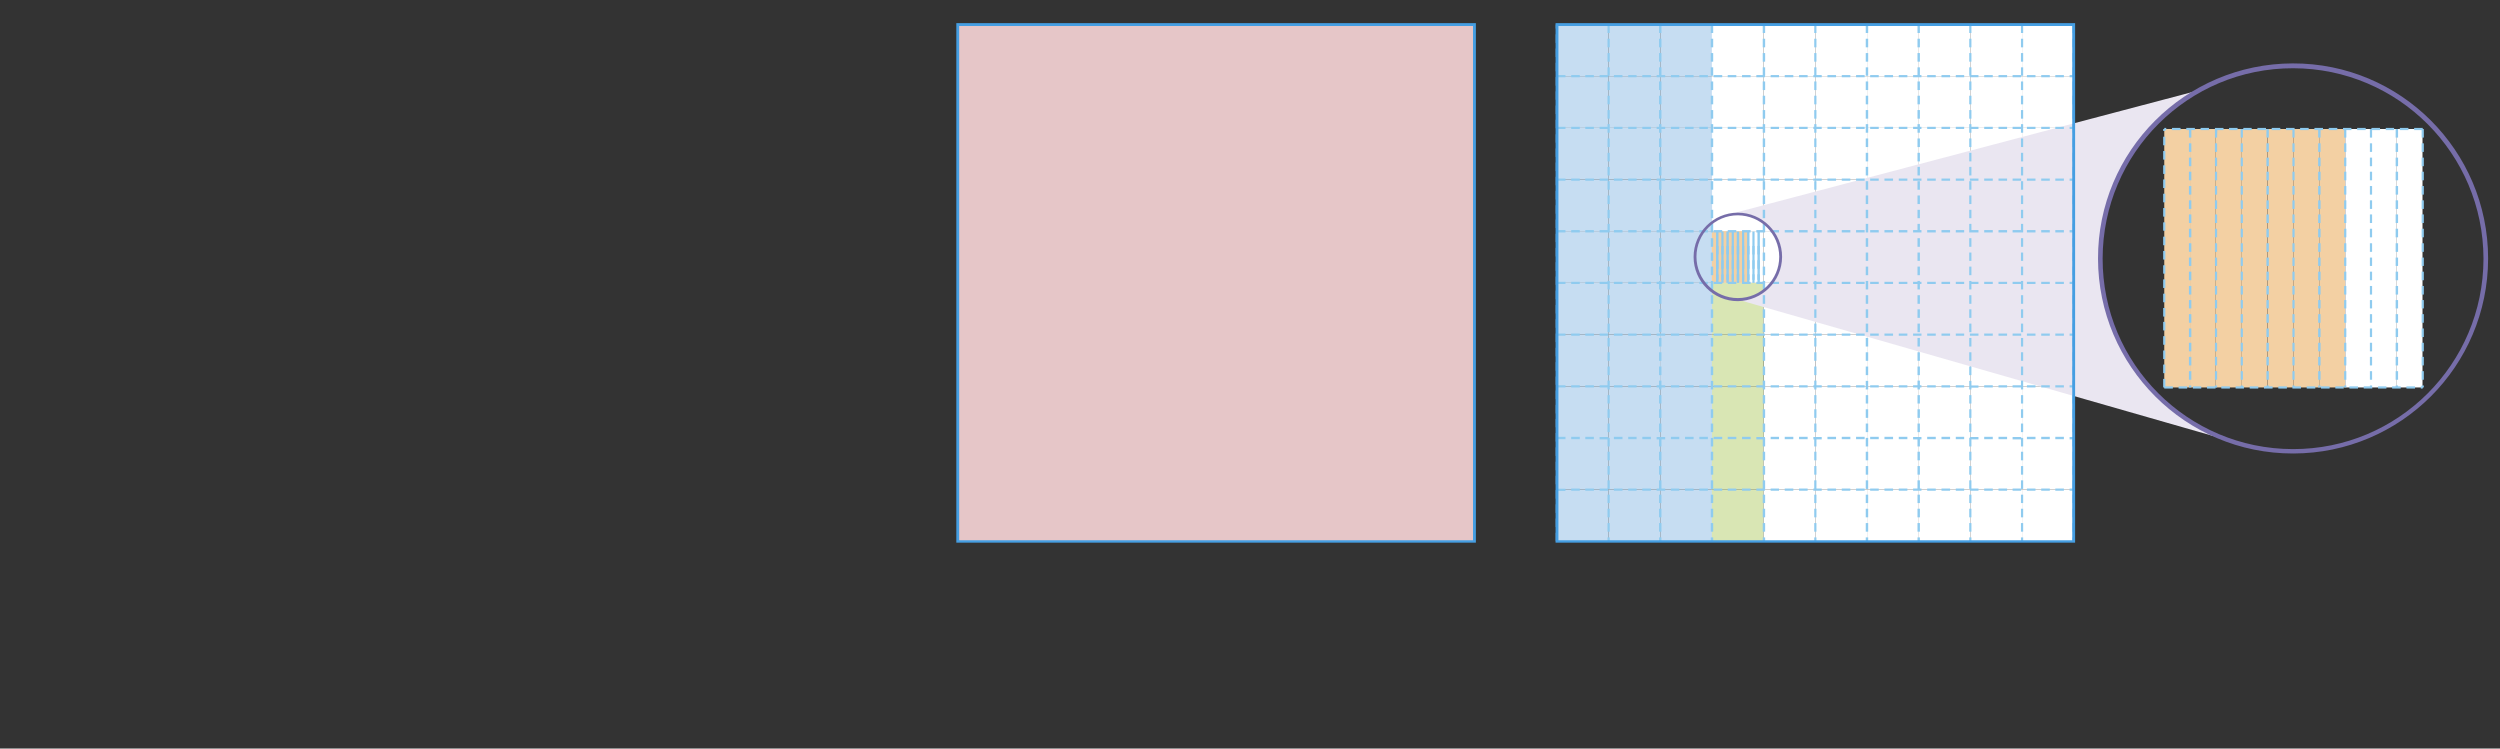 <?xml version="1.0" encoding="utf-8"?>
<!-- Generator: Adobe Illustrator 25.2.1, SVG Export Plug-In . SVG Version: 6.00 Build 0)  -->
<svg version="1.1" id="레이어_1" xmlns="http://www.w3.org/2000/svg" xmlns:xlink="http://www.w3.org/1999/xlink" x="0px"
	 y="0px" width="1135.6px" height="340px" viewBox="0 0 1135.6 340" style="enable-background:new 0 0 1135.6 340;"
	 xml:space="preserve">
<rect x="0" y="0" width="1135.6" height="340" fill="#333333" stroke="none"/>
<g>
	<rect x="435" y="11.1" style="fill:#E6C6C8;" width="234.7" height="234.8"/>
	<g>
		<g>
			<g>
				<g>
					<defs>
						<rect id="SVGID_1_" x="434.4" y="10.5" width="695.8" height="236.1"/>
					</defs>
					<clipPath id="SVGID_2_">
						<use xlink:href="#SVGID_1_"  style="overflow:visible;"/>
					</clipPath>
					<g style="clip-path:url(#SVGID_2_);">
						<path style="fill:#459EE2;" d="M670.4,246.5h-236v-236h236V246.5z M435.7,245.4h233.4V11.8H435.7V245.4z"/>
					</g>
				</g>
			</g>
		</g>
	</g>
	<rect x="871.5" y="128.5" style="fill:#FFFFFF;" width="23.5" height="23.5"/>
	<rect x="871.5" y="105" style="fill:#FFFFFF;" width="23.5" height="23.5"/>
	<rect x="871.5" y="34.6" style="fill:#FFFFFF;" width="23.5" height="23.5"/>
	<rect x="871.5" y="152" style="fill:#FFFFFF;" width="23.5" height="23.5"/>
	<rect x="871.5" y="58.1" style="fill:#FFFFFF;" width="23.5" height="23.5"/>
	<rect x="871.5" y="81.6" style="fill:#FFFFFF;" width="23.5" height="23.5"/>
	<rect x="801.1" y="175.5" style="fill:#FFFFFF;" width="23.5" height="23.5"/>
	<rect x="777.6" y="175.5" style="fill:#D9E6B4;" width="23.5" height="23.5"/>
	<rect x="754.2" y="175.5" style="fill:#C6DDF2;" width="23.5" height="23.5"/>
	<rect x="824.6" y="175.5" style="fill:#FFFFFF;" width="23.5" height="23.5"/>
	<rect x="871.5" y="175.5" style="fill:#FFFFFF;" width="23.5" height="23.5"/>
	<rect x="848.1" y="175.5" style="fill:#FFFFFF;" width="23.5" height="23.5"/>
	<rect x="848.1" y="34.6" style="fill:#FFFFFF;" width="23.5" height="23.5"/>
	<rect x="730.7" y="105" style="fill:#C6DDF2;" width="23.5" height="23.5"/>
	<rect x="730.7" y="58.1" style="fill:#C6DDF2;" width="23.5" height="23.5"/>
	<rect x="730.7" y="128.5" style="fill:#C6DDF2;" width="23.5" height="23.5"/>
	<rect x="730.7" y="81.6" style="fill:#C6DDF2;" width="23.5" height="23.5"/>
	<rect x="754.1" y="152" style="fill:#C6DDF2;" width="23.7" height="23.5"/>
	<rect x="730.7" y="152" style="fill:#C6DDF2;" width="23.5" height="23.5"/>
	<rect x="730.7" y="175.5" style="fill:#C6DDF2;" width="23.5" height="23.5"/>
	<rect x="824.6" y="34.6" style="fill:#FFFFFF;" width="23.5" height="23.5"/>
	<rect x="801.1" y="34.6" style="fill:#FFFFFF;" width="23.5" height="23.5"/>
	<rect x="754.2" y="34.6" style="fill:#C6DDF2;" width="23.5" height="23.5"/>
	<rect x="777.6" y="34.6" style="fill:#FFFFFF;" width="23.5" height="23.5"/>
	<rect x="730.7" y="34.6" style="fill:#C6DDF2;" width="23.5" height="23.5"/>
	<rect x="801.1" y="58.1" style="fill:#FFFFFF;" width="23.5" height="23.5"/>
	<rect x="801.1" y="81.6" style="fill:#FFFFFF;" width="23.5" height="23.5"/>
	<rect x="777.6" y="128.5" style="fill:#D9E6B4;" width="23.5" height="23.5"/>
	<rect x="777.6" y="81.6" style="fill:#FFFFFF;" width="23.5" height="23.5"/>
	<rect x="777.6" y="105" style="fill:#FFFFFF;" width="23.5" height="23.5"/>
	<rect x="801.2" y="152" style="fill:#FFFFFF;" width="23.3" height="23.5"/>
	<rect x="824.6" y="152" style="fill:#FFFFFF;" width="23.5" height="23.5"/>
	<rect x="777.6" y="152" style="fill:#D9E6B4;" width="23.5" height="23.5"/>
	<rect x="824.6" y="81.6" style="fill:#FFFFFF;" width="23.5" height="23.5"/>
	<rect x="801.1" y="105" style="fill:#FFFFFF;" width="23.5" height="23.5"/>
	<rect x="801.1" y="128.5" style="fill:#FFFFFF;" width="23.5" height="23.5"/>
	<rect x="824.6" y="128.5" style="fill:#FFFFFF;" width="23.5" height="23.5"/>
	<rect x="824.6" y="105" style="fill:#FFFFFF;" width="23.5" height="23.5"/>
	<rect x="848.1" y="81.6" style="fill:#FFFFFF;" width="23.5" height="23.5"/>
	<rect x="777.6" y="58.1" style="fill:#FFFFFF;" width="23.5" height="23.5"/>
	<rect x="754.2" y="58.1" style="fill:#C6DDF2;" width="23.5" height="23.5"/>
	<rect x="754.2" y="81.6" style="fill:#C6DDF2;" width="23.5" height="23.5"/>
	<rect x="848.1" y="152" style="fill:#FFFFFF;" width="23.5" height="23.5"/>
	<rect x="754.2" y="105" style="fill:#C6DDF2;" width="23.5" height="23.5"/>
	<rect x="777.6" y="105" style="fill:#F3D0A3;" width="16.4" height="23.5"/>
	<rect x="730.7" y="198.9" style="fill:#C6DDF2;" width="23.5" height="23.5"/>
	<rect x="848.1" y="105" style="fill:#FFFFFF;" width="23.5" height="23.5"/>
	<rect x="848.1" y="128.5" style="fill:#FFFFFF;" width="23.5" height="23.5"/>
	<rect x="824.6" y="58.1" style="fill:#FFFFFF;" width="23.5" height="23.5"/>
	<rect x="848.1" y="58.1" style="fill:#FFFFFF;" width="23.5" height="23.5"/>
	<rect x="754.2" y="128.5" style="fill:#C6DDF2;" width="23.5" height="23.5"/>
	<rect x="918.5" y="152" style="fill:#FFFFFF;" width="23.5" height="23.5"/>
	<rect x="754.2" y="222.4" style="fill:#C6DDF2;" width="23.5" height="23.5"/>
	<rect x="707.2" y="222.4" style="fill:#C6DDF2;" width="23.5" height="23.5"/>
	<rect x="777.6" y="222.4" style="fill:#D9E6B4;" width="23.5" height="23.5"/>
	<rect x="730.7" y="222.4" style="fill:#C6DDF2;" width="23.5" height="23.5"/>
	<rect x="824.6" y="222.4" style="fill:#FFFFFF;" width="23.5" height="23.5"/>
	<rect x="801.1" y="222.4" style="fill:#FFFFFF;" width="23.5" height="23.5"/>
	<rect x="707.2" y="198.9" style="fill:#C6DDF2;" width="23.5" height="23.5"/>
	<rect x="707.2" y="105" style="fill:#C6DDF2;" width="23.5" height="23.5"/>
	<rect x="707.2" y="128.5" style="fill:#C6DDF2;" width="23.5" height="23.5"/>
	<rect x="707.2" y="175.5" style="fill:#C6DDF2;" width="23.5" height="23.5"/>
	<rect x="707.2" y="152" style="fill:#C6DDF2;" width="23.5" height="23.5"/>
	<rect x="848.1" y="222.4" style="fill:#FFFFFF;" width="23.5" height="23.5"/>
	<rect x="918.5" y="222.4" style="fill:#FFFFFF;" width="23.5" height="23.5"/>
	<rect x="918.5" y="58.1" style="fill:#FFFFFF;" width="23.5" height="23.5"/>
	<rect x="918.5" y="81.6" style="fill:#FFFFFF;" width="23.5" height="23.5"/>
	<rect x="754.2" y="198.9" style="fill:#C6DDF2;" width="23.5" height="23.5"/>
	<rect x="871.5" y="222.4" style="fill:#FFFFFF;" width="23.5" height="23.5"/>
	<rect x="918.5" y="105" style="fill:#FFFFFF;" width="23.5" height="23.5"/>
	<rect x="918.5" y="11.1" style="fill:#FFFFFF;" width="23.5" height="23.5"/>
	<rect x="918.5" y="128.5" style="fill:#FFFFFF;" width="23.5" height="23.5"/>
	<rect x="895" y="222.4" style="fill:#FFFFFF;" width="23.5" height="23.5"/>
	<rect x="707.2" y="81.6" style="fill:#C6DDF2;" width="23.5" height="23.5"/>
	<rect x="918.5" y="198.9" style="fill:#FFFFFF;" width="23.5" height="23.5"/>
	<rect x="918.5" y="175.5" style="fill:#FFFFFF;" width="23.5" height="23.5"/>
	<rect x="918.5" y="34.6" style="fill:#FFFFFF;" width="23.5" height="23.5"/>
	<rect x="895" y="152" style="fill:#FFFFFF;" width="23.5" height="23.5"/>
	<rect x="895" y="175.5" style="fill:#FFFFFF;" width="23.5" height="23.5"/>
	<rect x="895" y="198.9" style="fill:#FFFFFF;" width="23.5" height="23.5"/>
	<rect x="895" y="128.5" style="fill:#FFFFFF;" width="23.5" height="23.5"/>
	<rect x="895" y="81.6" style="fill:#FFFFFF;" width="23.5" height="23.5"/>
	<rect x="895" y="105" style="fill:#FFFFFF;" width="23.5" height="23.5"/>
	<rect x="777.6" y="198.9" style="fill:#D9E6B4;" width="23.5" height="23.5"/>
	<rect x="895" y="58.1" style="fill:#FFFFFF;" width="23.5" height="23.5"/>
	<rect x="801.1" y="198.9" style="fill:#FFFFFF;" width="23.5" height="23.5"/>
	<rect x="824.6" y="198.9" style="fill:#FFFFFF;" width="23.5" height="23.5"/>
	<rect x="871.5" y="198.9" style="fill:#FFFFFF;" width="23.5" height="23.5"/>
	<rect x="848.1" y="198.9" style="fill:#FFFFFF;" width="23.5" height="23.5"/>
	<rect x="754.2" y="11.1" style="fill:#C6DDF2;" width="23.5" height="23.5"/>
	<rect x="730.7" y="11.1" style="fill:#C6DDF2;" width="23.5" height="23.5"/>
	<rect x="707.2" y="58.1" style="fill:#C6DDF2;" width="23.5" height="23.5"/>
	<rect x="707.2" y="34.6" style="fill:#C6DDF2;" width="23.5" height="23.5"/>
	<rect x="707.2" y="11.1" style="fill:#C6DDF2;" width="23.5" height="23.5"/>
	<rect x="777.6" y="11.1" style="fill:#FFFFFF;" width="23.5" height="23.5"/>
	<rect x="824.6" y="11.1" style="fill:#FFFFFF;" width="23.5" height="23.5"/>
	<rect x="895" y="11.1" style="fill:#FFFFFF;" width="23.5" height="23.5"/>
	<rect x="871.5" y="11.1" style="fill:#FFFFFF;" width="23.5" height="23.5"/>
	<rect x="848.1" y="11.1" style="fill:#FFFFFF;" width="23.5" height="23.5"/>
	<rect x="895" y="34.6" style="fill:#FFFFFF;" width="23.5" height="23.5"/>
	<rect x="801.1" y="11.1" style="fill:#FFFFFF;" width="23.5" height="23.5"/>
	<g>
		<g>
			<g>
				<g>
					<defs>
						<rect id="SVGID_3_" x="434.4" y="10.5" width="695.8" height="236.1"/>
					</defs>
					<clipPath id="SVGID_4_">
						<use xlink:href="#SVGID_3_"  style="overflow:visible;"/>
					</clipPath>
					<g style="clip-path:url(#SVGID_4_);">
						<path style="fill:#EAE6F1;" d="M1015.6,201c-46.1-14.4-71.9-63.4-57.5-109.6c6.7-21.5,21.5-39.6,41.2-50.5L782.6,98.1v0.3
							c10.1-3.9,21.3,1.2,25.2,11.2s-1.2,21.3-11.2,25.2c-2.3,0.9-4.7,1.3-7.2,1.3L1015.6,201z"/>
						<path style="fill:#8FCBEF;" d="M942.5,245.9h-1.1v-1.8h1.1V245.9z M919,245.9h-1v-1.8h1V245.9z M895.5,245.9h-1v-1.8h1V245.9z
							 M872.1,245.9H871v-1.8h1.1V245.9z M848.6,245.9h-1.1v-1.8h1.1V245.9z M825.1,245.9h-1v-1.8h1V245.9z M801.8,245.9h-1.1v-1.8
							h1.1V245.9z M778.2,245.9h-1.1v-1.8h1.1V245.9z M754.7,245.9h-1.1v-1.8h1.1V245.9z M731.2,245.9h-1v-1.8h1V245.9z
							 M707.7,245.9h-1V242h1V245.9z M942.5,241.5h-1.1v-3.9h1.1V241.5z M919,241.5h-1v-3.9h1V241.5z M895.5,241.5h-1v-3.9h1V241.5z
							 M872.1,241.5H871v-3.9h1.1V241.5z M848.6,241.5h-1.1v-3.9h1.1V241.5z M825.1,241.5h-1v-3.9h1V241.5z M801.8,241.5h-1.1v-3.9
							h1.1V241.5z M778.2,241.5h-1.1v-3.9h1.1V241.5z M754.7,241.5h-1.1v-3.9h1.1V241.5z M731.2,241.5h-1v-3.9h1V241.5z
							 M707.7,239.4h-1v-3.9h1V239.4z M942.5,235h-1.1v-3.9h1.1V235z M919,235h-1v-3.9h1V235z M895.5,235h-1v-3.9h1V235z M872.1,235
							H871v-3.9h1.1V235z M848.6,235h-1.1v-3.9h1.1V235z M825.1,235h-1v-3.9h1V235z M801.8,235h-1.1v-3.9h1.1V235z M778.2,235h-1.1
							v-3.9h1.1V235z M754.7,235h-1.1v-3.9h1.1V235z M731.2,235h-1v-3.9h1V235z M707.7,233h-1v-3.9h1V233z M942.5,228.5h-1.1v-3.8
							h1.1V228.5z M919,228.5h-1v-3.8h1V228.5z M895.5,228.5h-1v-3.8h1V228.5z M872.1,228.5H871v-3.8h1.1V228.5z M848.6,228.5h-1.1
							v-3.8h1.1V228.5z M825.1,228.5h-1v-3.8h1V228.5z M801.8,228.5h-1.1v-3.8h1.1V228.5z M778.2,228.5h-1.1v-3.8h1.1V228.5z
							 M754.7,228.5h-1.1v-3.8h1.1V228.5z M731.2,228.5h-1v-3.8h1V228.5z M707.7,226.5h-1v-3.9h0.5V222h3.9v1h-3.4V226.5z
							 M942,222.9h-1.9v-1h1.3v-3.7h1.1v3.9H942V222.9z M937.5,222.9h-3.9v-1h3.9V222.9z M931.1,222.9h-3.9v-1h3.9V222.9z
							 M924.6,222.9h-3.9v-1h3.9V222.9z M918.1,222.9h-3.9v-1h3.8v-3.7h1v3.9h-0.9L918.1,222.9L918.1,222.9z M911.7,222.9h-3.9v-1
							h3.9V222.9z M905.2,222.9h-3.9v-1h3.9V222.9z M898.7,222.9h-3.9v-0.8h-0.3v-3.9h1v3.7h3.2V222.9z M892.2,222.9h-3.8v-1h3.8
							V222.9z M885.8,222.9h-3.9v-1h3.9V222.9z M879.3,222.9h-3.9v-1h3.9V222.9z M872.8,222.9H869v-1h2v-3.7h1.1v3.7h0.7V222.9z
							 M866.4,222.9h-3.9v-1h3.9V222.9z M859.9,222.9H856v-1h3.9V222.9z M853.4,222.9h-3.9v-1h3.9V222.9z M847,222.9h-3.9v-1h3.9
							V222.9z M840.5,222.9h-3.9v-1h3.9V222.9z M834,222.9h-3.9v-1h3.9V222.9z M827.5,222.9h-3.8v-1h0.4v-3.7h1v3.7h2.4L827.5,222.9
							L827.5,222.9z M821.1,222.9h-3.9v-1h3.9V222.9z M814.6,222.9h-3.9v-1h3.9V222.9z M808.1,222.9h-3.8v-1h3.8V222.9z
							 M801.7,222.9h-3.9v-1h2.9v-3.7h1.1v3.9h-0.1V222.9z M795.2,222.9h-3.9v-1h3.9V222.9z M788.7,222.9h-3.9v-1h3.9V222.9z
							 M782.3,222.9h-3.9v-1h3.9V222.9z M775.8,222.9h-3.9v-1h3.9V222.9z M769.3,222.9h-3.9v-1h3.9V222.9z M762.8,222.9H759v-1h3.8
							V222.9z M756.4,222.9h-3.9v-1h1.1v-3.7h1.1v3.7h1.7L756.4,222.9z M749.9,222.9H746v-1h3.9V222.9z M743.4,222.9h-3.8v-1h3.8
							V222.9z M737,222.9h-3.9v-1h3.9V222.9z M730.5,222.9h-3.9v-1h3.6v-3.7h1v3.9h-0.7L730.5,222.9L730.5,222.9z M724,222.9h-3.9
							v-1h3.9V222.9z M717.6,222.9h-3.9v-1h3.9V222.9z M848.6,222.1h-1.1v-3.9h1.1V222.1z M778.2,222.1h-1.1v-3.9h1.1V222.1z
							 M707.7,220h-1v-3.9h1V220z M942.5,215.6h-1.1v-3.9h1.1V215.6z M919,215.6h-1v-3.9h1V215.6z M895.5,215.6h-1v-3.9h1V215.6z
							 M872.1,215.6H871v-3.9h1.1V215.6z M848.6,215.6h-1.1v-3.9h1.1V215.6z M825.1,215.6h-1v-3.9h1V215.6z M801.8,215.6h-1.1v-3.9
							h1.1V215.6z M778.2,215.6h-1.1v-3.9h1.1V215.6z M754.7,215.6h-1.1v-3.9h1.1V215.6z M731.2,215.6h-1v-3.9h1V215.6z
							 M707.7,213.6h-1v-3.9h1V213.6z M942.5,209.1h-1.1v-3.9h1.1V209.1z M919,209.1h-1v-3.9h1V209.1z M895.5,209.1h-1v-3.9h1V209.1
							z M872.1,209.1H871v-3.9h1.1V209.1z M848.6,209.1h-1.1v-3.9h1.1V209.1z M825.1,209.1h-1v-3.9h1V209.1z M801.8,209.1h-1.1v-3.9
							h1.1V209.1z M778.2,209.1h-1.1v-3.9h1.1V209.1z M754.7,209.1h-1.1v-3.9h1.1V209.1z M731.2,209.1h-1v-3.9h1V209.1z
							 M707.7,207.1h-1v-3.9h1V207.1z M942.5,202.8h-1.1v-3.2h-1.3v-1.1h1.9v0.4h0.5L942.5,202.8L942.5,202.8z M919,202.8h-1v-3.2
							h-3.8v-1.1h3.9v0.4h0.9L919,202.8L919,202.8z M895.5,202.8h-1v-3.9h0.3v-0.4h3.9v1.1h-3.2V202.8z M872.1,202.8H871v-3.2h-2
							v-1.1h3.8v1.1h-0.7V202.8z M848.6,202.8h-1.1v-3.9h1.1V202.8z M825.1,202.8h-1v-3.2h-0.4v-1.1h3.8v1.1h-2.4L825.1,202.8
							L825.1,202.8z M801.8,202.8h-1.1v-3.2h-2.9v-1.1h3.9v0.4h0.1V202.8z M778.2,202.8h-1.1v-3.9h1.1V202.8z M754.7,202.8h-1.1
							v-3.2h-1.1v-1.1h3.9v1.1h-1.7L754.7,202.8L754.7,202.8z M731.2,202.8h-1v-3.2h-3.6v-1.1h3.9v0.4h0.7L731.2,202.8L731.2,202.8z
							 M707.7,200.6h-1v-3.9h1v1.7h3.4v1.1h-3.4V200.6z M937.5,199.5h-3.9v-1.1h3.9V199.5z M931.1,199.5h-3.9v-1.1h3.9V199.5z
							 M924.6,199.5h-3.9v-1.1h3.9V199.5z M911.7,199.5h-3.9v-1.1h3.9V199.5z M905.2,199.5h-3.9v-1.1h3.9V199.5z M892.2,199.5h-3.8
							v-1.1h3.8V199.5z M885.8,199.5h-3.9v-1.1h3.9V199.5z M879.3,199.5h-3.9v-1.1h3.9V199.5z M866.4,199.5h-3.9v-1.1h3.9V199.5z
							 M859.9,199.5H856v-1.1h3.9V199.5z M853.4,199.5h-3.9v-1.1h3.9V199.5z M847,199.5h-3.9v-1.1h3.9V199.5z M840.5,199.5h-3.9
							v-1.1h3.9V199.5z M834,199.5h-3.9v-1.1h3.9V199.5z M821.1,199.5h-3.9v-1.1h3.9V199.5z M814.6,199.5h-3.9v-1.1h3.9V199.5z
							 M808.1,199.5h-3.8v-1.1h3.8V199.5z M795.2,199.5h-3.9v-1.1h3.9V199.5z M788.7,199.5h-3.9v-1.1h3.9V199.5z M782.3,199.5h-3.9
							v-1.1h3.9V199.5z M775.8,199.5h-3.9v-1.1h3.9V199.5z M769.3,199.5h-3.9v-1.1h3.9V199.5z M762.8,199.5H759v-1.1h3.8V199.5z
							 M749.9,199.5H746v-1.1h3.9V199.5z M743.4,199.5h-3.8v-1.1h3.8V199.5z M737,199.5h-3.9v-1.1h3.9V199.5z M724,199.5h-3.9v-1.1
							h3.9V199.5z M717.6,199.5h-3.9v-1.1h3.9V199.5z M942.5,196.3h-1.1v-3.9h1.1V196.3z M919,196.3h-1v-3.9h1V196.3z M895.5,196.3
							h-1v-3.9h1V196.3z M872.1,196.3H871v-3.9h1.1V196.3z M848.6,196.3h-1.1v-3.9h1.1V196.3z M825.1,196.3h-1v-3.9h1V196.3z
							 M801.8,196.3h-1.1v-3.9h1.1V196.3z M778.2,196.3h-1.1v-3.9h1.1V196.3z M754.7,196.3h-1.1v-3.9h1.1V196.3z M731.2,196.3h-1
							v-3.9h1V196.3z M707.7,194.1h-1v-3.8h1V194.1z M942.5,189.8h-1.1v-3.9h1.1V189.8z M919,189.8h-1v-3.9h1V189.8z M895.5,189.8
							h-1v-3.9h1V189.8z M872.1,189.8H871v-3.9h1.1V189.8z M848.6,189.8h-1.1v-3.9h1.1V189.8z M825.1,189.8h-1v-3.9h1V189.8z
							 M801.8,189.8h-1.1v-3.9h1.1V189.8z M778.2,189.8h-1.1v-3.9h1.1V189.8z M754.7,189.8h-1.1v-3.9h1.1V189.8z M731.2,189.8h-1
							v-3.9h1V189.8z M707.7,187.8h-1v-3.9h1V187.8z M942.5,183.3h-1.1v-3.8h1.1V183.3z M919,183.3h-1v-3.8h1V183.3z M895.5,183.3
							h-1v-3.8h1V183.3z M872.1,183.3H871v-3.8h1.1V183.3z M848.6,183.3h-1.1v-3.8h1.1V183.3z M825.1,183.3h-1v-3.8h1V183.3z
							 M801.8,183.3h-1.1v-3.8h1.1V183.3z M778.2,183.3h-1.1v-3.8h1.1V183.3z M754.7,183.3h-1.1v-3.8h1.1V183.3z M731.2,183.3h-1
							v-3.8h1V183.3z M707.7,181.3h-1v-3.9h1V181.3z M942.5,176.9h-1.1V176h-1.3v-1h1.3v-2.1h1.1V176.9z M919,176.9h-1V176h-3.8v-1
							h3.8v-2.1h1V176.9z M895.5,176.9h-1V173h1v2.1h3.2v1h-3.2V176.9z M872.1,176.9H871V176h-2v-1h2v-2.1h1.1v2.1h0.7v1h-0.7V176.9
							z M848.6,176.9h-1.1V173h1.1V176.9z M825.1,176.9h-1V176h-0.4v-1h0.4v-2.1h1v2.1h2.4v1h-2.4V176.9z M801.8,176.9h-1.1V176
							h-2.9v-1h2.9v-2.1h1.1V176.9z M778.2,176.9h-1.1V173h1.1V176.9z M754.7,176.9h-1.1V176h-1.1v-1h1.1v-2.1h1.1v2.1h1.7v1h-1.7
							V176.9z M731.2,176.9h-1V176h-3.6v-1h3.6v-2.1h1V176.9z M937.5,176h-3.9v-1h3.9V176z M931.1,176h-3.9v-1h3.9V176z M924.6,176
							h-3.9v-1h3.9V176z M911.7,176h-3.9v-1h3.9V176z M905.2,176h-3.9v-1h3.9V176z M892.2,176h-3.8v-1h3.8V176z M885.8,176h-3.9v-1
							h3.9V176z M879.3,176h-3.9v-1h3.9V176z M866.4,176h-3.9v-1h3.9V176z M859.9,176H856v-1h3.9V176z M853.4,176h-3.9v-1h3.9V176z
							 M847,176h-3.9v-1h3.9V176z M840.5,176h-3.9v-1h3.9V176z M834,176h-3.9v-1h3.9V176z M821.1,176h-3.9v-1h3.9V176z M814.6,176
							h-3.9v-1h3.9V176z M808.1,176h-3.8v-1h3.8V176z M795.2,176h-3.9v-1h3.9V176z M788.7,176h-3.9v-1h3.9V176z M782.3,176h-3.9v-1
							h3.9V176z M775.8,176h-3.9v-1h3.9V176z M769.3,176h-3.9v-1h3.9V176z M762.8,176H759v-1h3.8V176z M749.9,176H746v-1h3.9V176z
							 M743.4,176h-3.8v-1h3.8V176z M737,176h-3.9v-1h3.9V176z M724,176h-3.9v-1h3.9V176z M717.6,176h-3.9v-1h3.9V176z M711.1,176
							h-3.9v-1h3.9V176z M707.7,174.8h-1V171h1V174.8z M942.5,170.4h-1.1v-3.9h1.1V170.4z M919,170.4h-1v-3.9h1V170.4z M895.5,170.4
							h-1v-3.9h1V170.4z M872.1,170.4H871v-3.9h1.1V170.4z M848.6,170.4h-1.1v-3.9h1.1V170.4z M825.1,170.4h-1v-3.9h1V170.4z
							 M801.8,170.4h-1.1v-3.9h1.1V170.4z M778.2,170.4h-1.1v-3.9h1.1V170.4z M754.7,170.4h-1.1v-3.9h1.1V170.4z M731.2,170.4h-1
							v-3.9h1V170.4z M707.7,168.4h-1v-3.9h1V168.4z M942.5,163.9h-1.1V160h1.1V163.9z M919,163.9h-1V160h1V163.9z M895.5,163.9h-1
							V160h1V163.9z M872.1,163.9H871V160h1.1V163.9z M848.6,163.9h-1.1V160h1.1V163.9z M825.1,163.9h-1V160h1V163.9z M801.8,163.9
							h-1.1V160h1.1V163.9z M778.2,163.9h-1.1V160h1.1V163.9z M754.7,163.9h-1.1V160h1.1V163.9z M731.2,163.9h-1V160h1V163.9z
							 M707.7,161.9h-1V158h1V161.9z M942.5,157.4h-1.1v-3.9h1.1V157.4z M919,157.4h-1v-3.9h1V157.4z M895.5,157.4h-1v-3.9h1V157.4z
							 M872.1,157.4H871v-3.9h1.1V157.4z M848.6,157.4h-1.1v-3.9h1.1V157.4z M825.1,157.4h-1v-3.9h1V157.4z M801.8,157.4h-1.1v-3.9
							h1.1V157.4z M778.2,157.4h-1.1v-3.9h1.1V157.4z M754.7,157.4h-1.1v-3.9h1.1V157.4z M731.2,157.4h-1v-3.9h1V157.4z
							 M707.7,155.4h-1v-3.9h4.4v1h-3.4V155.4z M942,152.5h-1.9v-1h1.9V152.5z M937.5,152.5h-3.9v-1h3.9V152.5z M931.1,152.5h-3.9
							v-1h3.9V152.5z M924.6,152.5h-3.9v-1h3.9V152.5z M918.1,152.5h-3.9v-1h3.9V152.5z M911.7,152.5h-3.9v-1h3.9V152.5z
							 M905.2,152.5h-3.9v-1h3.9V152.5z M898.7,152.5h-3.9v-1h3.9V152.5z M892.2,152.5h-3.8v-1h3.8V152.5z M885.8,152.5h-3.9v-1h3.9
							V152.5z M879.3,152.5h-3.9v-1h3.9V152.5z M872.8,152.5H869v-1h3.8V152.5z M866.4,152.5h-3.9v-1h3.9V152.5z M859.9,152.5H856
							v-1h3.9V152.5z M853.4,152.5h-3.9v-1h3.9V152.5z M847,152.5h-3.9v-1h3.9V152.5z M840.5,152.5h-3.9v-1h3.9V152.5z M834,152.5
							h-3.9v-1h3.9V152.5z M827.5,152.5h-3.8v-1h3.8V152.5z M821.1,152.5h-3.9v-1h3.9V152.5z M814.6,152.5h-3.9v-1h3.9V152.5z
							 M808.1,152.5h-3.8v-1h3.8V152.5z M801.7,152.5h-3.9v-1h3.9V152.5z M795.2,152.5h-3.9v-1h3.9V152.5z M788.7,152.5h-3.9v-1h3.9
							V152.5z M782.3,152.5h-3.9v-1h3.9V152.5z M775.8,152.5h-3.9v-1h3.9V152.5z M769.3,152.5h-3.9v-1h3.9V152.5z M762.8,152.5H759
							v-1h3.8V152.5z M756.4,152.5h-3.9v-1h3.9V152.5z M749.9,152.5H746v-1h3.9V152.5z M743.4,152.5h-3.8v-1h3.8V152.5z M737,152.5
							h-3.9v-1h3.9V152.5z M730.5,152.5h-3.9v-1h3.9V152.5z M724,152.5h-3.9v-1h3.9V152.5z M717.6,152.5h-3.9v-1h3.9V152.5z
							 M942.5,150.9h-1.1V147h1.1V150.9z M919,150.9h-1V147h1V150.9z M895.5,150.9h-1V147h1V150.9z M872.1,150.9H871V147h1.1V150.9z
							 M848.6,150.9h-1.1V147h1.1V150.9z M825.1,150.9h-1V147h1V150.9z M801.8,150.9h-1.1V147h1.1V150.9z M778.2,150.9h-1.1V147h1.1
							V150.9z M754.7,150.9h-1.1V147h1.1V150.9z M731.2,150.9h-1V147h1V150.9z M707.7,148.9h-1V145h1V148.9z M942.5,144.4h-1.1v-3.9
							h1.1V144.4z M919,144.4h-1v-3.9h1V144.4z M895.5,144.4h-1v-3.9h1V144.4z M872.1,144.4H871v-3.9h1.1V144.4z M848.6,144.4h-1.1
							v-3.9h1.1V144.4z M825.1,144.4h-1v-3.9h1V144.4z M801.8,144.4h-1.1v-3.9h1.1V144.4z M778.2,144.4h-1.1v-3.9h1.1V144.4z
							 M754.7,144.4h-1.1v-3.9h1.1V144.4z M731.2,144.4h-1v-3.9h1V144.4z M707.7,142.4h-1v-3.9h1V142.4z M942.5,138h-1.1v-3.9h1.1
							V138z M919,138h-1v-3.9h1V138z M895.5,138h-1v-3.9h1V138z M872.1,138H871v-3.9h1.1V138z M848.6,138h-1.1v-3.9h1.1V138z
							 M825.1,138h-1v-3.9h1V138z M801.8,138h-1.1v-3.9h1.1V138z M778.2,138h-1.1v-3.9h1.1V138z M754.7,138h-1.1v-3.9h1.1V138z
							 M731.2,138h-1v-3.9h1V138z M707.7,135.9h-1V132h1V135.9z M942.5,131.5h-1.1V129h-1.3v-1h1.3v-0.4h1.1V131.5z M919,131.5h-1
							V129h-3.8v-1h3.8v-0.4h1V131.5z M895.5,131.5h-1v-3.9h1v0.4h3.2v1h-3.2V131.5z M872.1,131.5H871V129h-2v-1h2v-0.4h1.1v0.4h0.7
							v1h-0.7V131.5z M848.6,131.5h-1.1v-3.9h1.1V131.5z M825.1,131.5h-1V129h-0.4v-1h0.4v-0.4h1v0.4h2.4v1h-2.4V131.5z
							 M801.8,131.5h-1.1V129h-2.9v-1h2.9v-0.4h1.1V131.5z M778.2,131.5h-1.1v-3.9h1.1V131.5z M754.7,131.5h-1.1V129h-1.1v-1h1.1
							v-0.4h1.1v0.4h1.7v1h-1.7V131.5z M731.2,131.5h-1V129h-3.6v-1h3.6v-0.4h1V131.5z M707.7,129.4h-1v-3.8h1v2.4h3.4v1h-3.4V129.4
							z M937.5,129h-3.9v-1h3.9V129z M931.1,129h-3.9v-1h3.9V129z M924.6,129h-3.9v-1h3.9V129z M911.7,129h-3.9v-1h3.9V129z
							 M905.2,129h-3.9v-1h3.9V129z M892.2,129h-3.8v-1h3.8V129z M885.8,129h-3.9v-1h3.9V129z M879.3,129h-3.9v-1h3.9V129z
							 M866.4,129h-3.9v-1h3.9V129z M859.9,129H856v-1h3.9V129z M853.4,129h-3.9v-1h3.9V129z M847,129h-3.9v-1h3.9V129z M840.5,129
							h-3.9v-1h3.9V129z M834,129h-3.9v-1h3.9V129z M821.1,129h-3.9v-1h3.9V129z M814.6,129h-3.9v-1h3.9V129z M808.1,129h-3.8v-1
							h3.8V129z M795.2,129h-3.9v-1h3.9V129z M788.7,129h-3.9v-1h3.9V129z M782.3,129h-3.9v-1h3.9V129z M775.8,129h-3.9v-1h3.9V129z
							 M769.3,129h-3.9v-1h3.9V129z M762.8,129H759v-1h3.8V129z M749.9,129H746v-1h3.9V129z M743.4,129h-3.8v-1h3.8V129z M737,129
							h-3.9v-1h3.9V129z M724,129h-3.9v-1h3.9V129z M717.6,129h-3.9v-1h3.9V129z M942.5,125h-1.1v-3.9h1.1V125z M919,125h-1v-3.9h1
							V125z M895.5,125h-1v-3.9h1V125z M872.1,125H871v-3.9h1.1V125z M848.6,125h-1.1v-3.9h1.1V125z M825.1,125h-1v-3.9h1V125z
							 M801.8,125h-1.1v-3.9h1.1V125z M778.2,125h-1.1v-3.9h1.1V125z M754.7,125h-1.1v-3.9h1.1V125z M731.2,125h-1v-3.9h1V125z
							 M707.7,123h-1v-3.9h1V123z M942.5,118.5h-1.1v-3.8h1.1V118.5z M919,118.5h-1v-3.8h1V118.5z M895.5,118.5h-1v-3.8h1V118.5z
							 M872.1,118.5H871v-3.8h1.1V118.5z M848.6,118.5h-1.1v-3.8h1.1V118.5z M825.1,118.5h-1v-3.8h1V118.5z M801.8,118.5h-1.1v-3.8
							h1.1V118.5z M778.2,118.5h-1.1v-3.8h1.1V118.5z M754.7,118.5h-1.1v-3.8h1.1V118.5z M731.2,118.5h-1v-3.8h1V118.5z
							 M707.7,116.5h-1v-3.9h1V116.5z M942.5,112.1h-1.1v-3.9h1.1V112.1z M919,112.1h-1v-3.9h1V112.1z M895.5,112.1h-1v-3.9h1V112.1
							z M872.1,112.1H871v-3.9h1.1V112.1z M848.6,112.1h-1.1v-3.9h1.1V112.1z M825.1,112.1h-1v-3.9h1V112.1z M801.8,112.1h-1.1v-3.9
							h1.1V112.1z M778.2,112.1h-1.1v-3.9h1.1V112.1z M754.7,112.1h-1.1v-3.9h1.1V112.1z M731.2,112.1h-1v-3.9h1V112.1z M707.7,110
							h-1v-3.8h1V110z M942.5,105.6h-2.4v-1.1h1.3v-2.8h1.1L942.5,105.6L942.5,105.6z M919,105.6h-4.8v-1.1h3.8v-2.8h1V105.6z
							 M895.5,105.6h-1v-3.9h1v2.8h3.2v1.1H895.5z M872.1,105.6H869v-1.1h2v-2.8h1.1v2.8h0.7v1.1H872.1z M848.6,105.6h-1.1v-3.9h1.1
							V105.6z M825.1,105.6h-1.4v-1.1h0.4v-2.8h1v2.8h2.4v1.1H825.1z M801.8,105.6h-4v-1.1h2.9v-2.8h1.1V105.6z M778.2,105.6h-1.1
							v-3.9h1.1V105.6z M754.7,105.6h-2.2v-1.1h1.1v-2.8h1.1v2.8h1.7v1.1H754.7z M731.2,105.6h-4.6v-1.1h3.6v-2.8h1V105.6z
							 M937.5,105.6h-3.9v-1.1h3.9V105.6z M931.1,105.6h-3.9v-1.1h3.9V105.6z M924.6,105.6h-3.9v-1.1h3.9V105.6z M911.7,105.6h-3.9
							v-1.1h3.9V105.6z M905.2,105.6h-3.9v-1.1h3.9V105.6z M892.2,105.6h-3.8v-1.1h3.8V105.6z M885.8,105.6h-3.9v-1.1h3.9V105.6z
							 M879.3,105.6h-3.9v-1.1h3.9V105.6z M866.4,105.6h-3.9v-1.1h3.9V105.6z M859.9,105.6H856v-1.1h3.9V105.6z M853.4,105.6h-3.9
							v-1.1h3.9V105.6z M847,105.6h-3.9v-1.1h3.9V105.6z M840.5,105.6h-3.9v-1.1h3.9V105.6z M834,105.6h-3.9v-1.1h3.9V105.6z
							 M821.1,105.6h-3.9v-1.1h3.9V105.6z M814.6,105.6h-3.9v-1.1h3.9V105.6z M808.1,105.6h-3.8v-1.1h3.8V105.6z M795.2,105.6h-3.9
							v-1.1h3.9V105.6z M788.7,105.6h-3.9v-1.1h3.9V105.6z M782.3,105.6h-3.9v-1.1h3.9V105.6z M775.8,105.6h-3.9v-1.1h3.9V105.6z
							 M769.3,105.6h-3.9v-1.1h3.9V105.6z M762.8,105.6H759v-1.1h3.8V105.6z M749.9,105.6H746v-1.1h3.9V105.6z M743.4,105.6h-3.8
							v-1.1h3.8V105.6z M737,105.6h-3.9v-1.1h3.9V105.6z M724,105.6h-3.9v-1.1h3.9V105.6z M717.6,105.6h-3.9v-1.1h3.9V105.6z
							 M711.1,105.6h-3.9v-1.1h3.9V105.6z M707.7,103.6h-1v-3.9h1V103.6z M942.5,99.1h-1.1v-3.8h1.1V99.1z M919,99.1h-1v-3.8h1V99.1
							z M895.5,99.1h-1v-3.8h1V99.1z M872.1,99.1H871v-3.8h1.1V99.1z M848.6,99.1h-1.1v-3.8h1.1V99.1z M825.1,99.1h-1v-3.8h1V99.1z
							 M801.8,99.1h-1.1v-3.8h1.1V99.1z M778.2,99.1h-1.1v-3.8h1.1V99.1z M754.7,99.1h-1.1v-3.8h1.1V99.1z M731.2,99.1h-1v-3.8h1
							V99.1z M707.7,97.1h-1v-3.9h1V97.1z M942.5,92.7h-1.1v-3.9h1.1V92.7z M919,92.7h-1v-3.9h1V92.7z M895.5,92.7h-1v-3.9h1V92.7z
							 M872.1,92.7H871v-3.9h1.1V92.7z M848.6,92.7h-1.1v-3.9h1.1V92.7z M825.1,92.7h-1v-3.9h1V92.7z M801.8,92.7h-1.1v-3.9h1.1
							V92.7z M778.2,92.7h-1.1v-3.9h1.1V92.7z M754.7,92.7h-1.1v-3.9h1.1V92.7z M731.2,92.7h-1v-3.9h1V92.7z M707.7,90.6h-1v-3.9h1
							V90.6z M942.5,86.2h-1.1v-3.9h1.1V86.2z M919,86.2h-1v-3.9h1V86.2z M895.5,86.2h-1v-3.9h1V86.2z M872.1,86.2H871v-3.9h1.1
							V86.2z M848.6,86.2h-1.1v-3.9h1.1V86.2z M825.1,86.2h-1v-3.9h1V86.2z M801.8,86.2h-1.1v-3.9h1.1V86.2z M778.2,86.2h-1.1v-3.9
							h1.1V86.2z M754.7,86.2h-1.1v-3.9h1.1V86.2z M731.2,86.2h-1v-3.9h1V86.2z M707.7,84.2h-1v-3.9h1v0.8h3.4v1h-3.4V84.2z
							 M942,82.1h-1.9v-1h1.9V82.1z M937.5,82.1h-3.9v-1h3.9V82.1z M931.1,82.1h-3.9v-1h3.9V82.1z M924.6,82.1h-3.9v-1h3.9V82.1z
							 M918.1,82.1h-3.9v-1h3.9V82.1z M911.7,82.1h-3.9v-1h3.9V82.1z M905.2,82.1h-3.9v-1h3.9V82.1z M898.7,82.1h-3.9v-1h3.9V82.1z
							 M892.2,82.1h-3.8v-1h3.8V82.1z M885.8,82.1h-3.9v-1h3.9V82.1z M879.3,82.1h-3.9v-1h3.9V82.1z M872.8,82.1H869v-1h3.8V82.1z
							 M866.4,82.1h-3.9v-1h3.9V82.1z M859.9,82.1H856v-1h3.9V82.1z M853.4,82.1h-3.9v-1h3.9V82.1z M847,82.1h-3.9v-1h3.9V82.1z
							 M840.5,82.1h-3.9v-1h3.9V82.1z M834,82.1h-3.9v-1h3.9V82.1z M827.5,82.1h-3.8v-1h3.8V82.1z M821.1,82.1h-3.9v-1h3.9V82.1z
							 M814.6,82.1h-3.9v-1h3.9V82.1z M808.1,82.1h-3.8v-1h3.8V82.1z M801.7,82.1h-3.9v-1h3.9V82.1z M795.2,82.1h-3.9v-1h3.9V82.1z
							 M788.7,82.1h-3.9v-1h3.9V82.1z M782.3,82.1h-3.9v-1h3.9V82.1z M775.8,82.1h-3.9v-1h3.9V82.1z M769.3,82.1h-3.9v-1h3.9V82.1z
							 M762.8,82.1H759v-1h3.8V82.1z M756.4,82.1h-3.9v-1h3.9V82.1z M749.9,82.1H746v-1h3.9V82.1z M743.4,82.1h-3.8v-1h3.8V82.1z
							 M737,82.1h-3.9v-1h3.9V82.1z M730.5,82.1h-3.9v-1h3.9V82.1z M724,82.1h-3.9v-1h3.9V82.1z M717.6,82.1h-3.9v-1h3.9V82.1z
							 M942.5,79.7h-1.1v-3.9h1.1V79.7z M919,79.7h-1v-3.9h1V79.7z M895.5,79.7h-1v-3.9h1V79.7z M872.1,79.7H871v-3.9h1.1V79.7z
							 M848.6,79.7h-1.1v-3.9h1.1V79.7z M825.1,79.7h-1v-3.9h1V79.7z M801.8,79.7h-1.1v-3.9h1.1V79.7z M778.2,79.7h-1.1v-3.9h1.1
							V79.7z M754.7,79.7h-1.1v-3.9h1.1V79.7z M731.2,79.7h-1v-3.9h1V79.7z M707.7,77.7h-1v-3.9h1V77.7z M942.5,73.3h-1.1v-3.9h1.1
							V73.3z M919,73.3h-1v-3.9h1V73.3z M895.5,73.3h-1v-3.9h1V73.3z M872.1,73.3H871v-3.9h1.1V73.3z M848.6,73.3h-1.1v-3.9h1.1
							V73.3z M825.1,73.3h-1v-3.9h1V73.3z M801.8,73.3h-1.1v-3.9h1.1V73.3z M778.2,73.3h-1.1v-3.9h1.1V73.3z M754.7,73.3h-1.1v-3.9
							h1.1V73.3z M731.2,73.3h-1v-3.9h1V73.3z M707.7,71.3h-1v-3.9h1V71.3z M942.5,66.8h-1.1v-3.9h1.1V66.8z M919,66.8h-1v-3.9h1
							V66.8z M895.5,66.8h-1v-3.9h1V66.8z M872.1,66.8H871v-3.9h1.1V66.8z M848.6,66.8h-1.1v-3.9h1.1V66.8z M825.1,66.8h-1v-3.9h1
							V66.8z M801.8,66.8h-1.1v-3.9h1.1V66.8z M778.2,66.8h-1.1v-3.9h1.1V66.8z M754.7,66.8h-1.1v-3.9h1.1V66.8z M731.2,66.8h-1
							v-3.9h1V66.8z M707.7,64.8h-1V61h1V64.8z M942.5,60.3h-1.1v-1.7h-1.3v-1h1.3v-1.2h1.1V60.3z M919,60.3h-1v-1.7h-3.8v-1h3.8
							v-1.2h1V60.3z M895.5,60.3h-1v-3.9h1v1.2h3.2v1h-3.2V60.3z M872.1,60.3H871v-1.7h-2v-1h2v-1.2h1.1v1.2h0.7v1h-0.7V60.3z
							 M848.6,60.3h-1.1v-3.9h1.1V60.3z M825.1,60.3h-1v-1.7h-0.4v-1h0.4v-1.2h1v1.2h2.4v1h-2.4V60.3z M801.8,60.3h-1.1v-1.7h-2.9
							v-1h2.9v-1.2h1.1V60.3z M778.2,60.3h-1.1v-3.9h1.1V60.3z M754.7,60.3h-1.1v-1.7h-1.1v-1h1.1v-1.2h1.1v1.2h1.7v1h-1.7V60.3z
							 M731.2,60.3h-1v-1.7h-3.6v-1h3.6v-1.2h1V60.3z M937.5,58.6h-3.9v-1h3.9V58.6z M931.1,58.6h-3.9v-1h3.9V58.6z M924.6,58.6
							h-3.9v-1h3.9V58.6z M911.7,58.6h-3.9v-1h3.9V58.6z M905.2,58.6h-3.9v-1h3.9V58.6z M892.2,58.6h-3.8v-1h3.8V58.6z M885.8,58.6
							h-3.9v-1h3.9V58.6z M879.3,58.6h-3.9v-1h3.9V58.6z M866.4,58.6h-3.9v-1h3.9V58.6z M859.9,58.6H856v-1h3.9V58.6z M853.4,58.6
							h-3.9v-1h3.9V58.6z M847,58.6h-3.9v-1h3.9V58.6z M840.5,58.6h-3.9v-1h3.9V58.6z M834,58.6h-3.9v-1h3.9V58.6z M821.1,58.6h-3.9
							v-1h3.9V58.6z M814.6,58.6h-3.9v-1h3.9V58.6z M808.1,58.6h-3.8v-1h3.8V58.6z M795.2,58.6h-3.9v-1h3.9V58.6z M788.7,58.6h-3.9
							v-1h3.9V58.6z M782.3,58.6h-3.9v-1h3.9V58.6z M775.8,58.6h-3.9v-1h3.9V58.6z M769.3,58.6h-3.9v-1h3.9V58.6z M762.8,58.6H759
							v-1h3.8V58.6z M749.9,58.6H746v-1h3.9V58.6z M743.4,58.6h-3.8v-1h3.8V58.6z M737,58.6h-3.9v-1h3.9V58.6z M724,58.6h-3.9v-1
							h3.9V58.6z M717.6,58.6h-3.9v-1h3.9V58.6z M711.1,58.6h-3.9v-0.3h-0.5v-3.9h1v3.2h3.4V58.6z M942.5,53.9h-1.1V50h1.1V53.9z
							 M919,53.9h-1V50h1V53.9z M895.5,53.9h-1V50h1V53.9z M872.1,53.9H871V50h1.1V53.9z M848.6,53.9h-1.1V50h1.1V53.9z M825.1,53.9
							h-1V50h1V53.9z M801.8,53.9h-1.1V50h1.1V53.9z M778.2,53.9h-1.1V50h1.1V53.9z M754.7,53.9h-1.1V50h1.1V53.9z M731.2,53.9h-1
							V50h1V53.9z M707.7,51.8h-1v-3.9h1V51.8z M942.5,47.4h-1.1v-3.9h1.1V47.4z M919,47.4h-1v-3.9h1V47.4z M895.5,47.4h-1v-3.9h1
							V47.4z M872.1,47.4H871v-3.9h1.1V47.4z M848.6,47.4h-1.1v-3.9h1.1V47.4z M825.1,47.4h-1v-3.9h1V47.4z M801.8,47.4h-1.1v-3.9
							h1.1V47.4z M778.2,47.4h-1.1v-3.9h1.1V47.4z M754.7,47.4h-1.1v-3.9h1.1V47.4z M731.2,47.4h-1v-3.9h1V47.4z M707.7,45.3h-1
							v-3.8h1V45.3z M942.5,40.9h-1.1V37h1.1V40.9z M919,40.9h-1V37h1V40.9z M895.5,40.9h-1V37h1V40.9z M872.1,40.9H871V37h1.1V40.9
							z M848.6,40.9h-1.1V37h1.1V40.9z M825.1,40.9h-1V37h1V40.9z M801.8,40.9h-1.1V37h1.1V40.9z M778.2,40.9h-1.1V37h1.1V40.9z
							 M754.7,40.9h-1.1V37h1.1V40.9z M731.2,40.9h-1V37h1V40.9z M707.7,38.9h-1V35h0.5v-0.9h3.9v1h-3.4V38.9z M942,35.1h-1.9v-1
							h1.3v-3.5h1.1v3.8H942V35.1z M937.5,35.1h-3.9v-1h3.9V35.1z M931.1,35.1h-3.9v-1h3.9V35.1z M924.6,35.1h-3.9v-1h3.9V35.1z
							 M918.1,35.1h-3.9v-1h3.8v-3.5h1v3.8h-0.9L918.1,35.1L918.1,35.1z M911.7,35.1h-3.9v-1h3.9V35.1z M905.2,35.1h-3.9v-1h3.9
							V35.1z M898.7,35.1h-3.9v-0.7h-0.3v-3.8h1v3.5h3.2V35.1z M892.2,35.1h-3.8v-1h3.8V35.1z M885.8,35.1h-3.9v-1h3.9V35.1z
							 M879.3,35.1h-3.9v-1h3.9V35.1z M872.8,35.1H869v-1h2v-3.5h1.1v3.5h0.7V35.1z M866.4,35.1h-3.9v-1h3.9V35.1z M859.9,35.1H856
							v-1h3.9V35.1z M853.4,35.1h-3.9v-1h3.9V35.1z M847,35.1h-3.9v-1h3.9V35.1z M840.5,35.1h-3.9v-1h3.9V35.1z M834,35.1h-3.9v-1
							h3.9V35.1z M827.5,35.1h-3.8v-1h0.4v-3.5h1v3.5h2.4L827.5,35.1L827.5,35.1z M821.1,35.1h-3.9v-1h3.9V35.1z M814.6,35.1h-3.9
							v-1h3.9V35.1z M808.1,35.1h-3.8v-1h3.8V35.1z M801.7,35.1h-3.9v-1h2.9v-3.5h1.1v3.8h-0.1V35.1z M795.2,35.1h-3.9v-1h3.9V35.1z
							 M788.7,35.1h-3.9v-1h3.9V35.1z M782.3,35.1h-3.9v-1h3.9V35.1z M775.8,35.1h-3.9v-1h3.9V35.1z M769.3,35.1h-3.9v-1h3.9V35.1z
							 M762.8,35.1H759v-1h3.8V35.1z M756.4,35.1h-3.9v-1h1.1v-3.5h1.1v3.5h1.7L756.4,35.1z M749.9,35.1H746v-1h3.9V35.1z
							 M743.4,35.1h-3.8v-1h3.8V35.1z M737,35.1h-3.9v-1h3.9V35.1z M730.5,35.1h-3.9v-1h3.6v-3.5h1v3.8h-0.7L730.5,35.1L730.5,35.1z
							 M724,35.1h-3.9v-1h3.9V35.1z M717.6,35.1h-3.9v-1h3.9V35.1z M848.6,34.4h-1.1v-3.8h1.1V34.4z M778.2,34.4h-1.1v-3.8h1.1V34.4
							z M707.7,32.4h-1v-3.9h1V32.4z M942.5,28h-1.1v-3.9h1.1V28z M919,28h-1v-3.9h1V28z M895.5,28h-1v-3.9h1V28z M872.1,28H871
							v-3.9h1.1V28z M848.6,28h-1.1v-3.9h1.1V28z M825.1,28h-1v-3.9h1V28z M801.8,28h-1.1v-3.9h1.1V28z M778.2,28h-1.1v-3.9h1.1V28z
							 M754.7,28h-1.1v-3.9h1.1V28z M731.2,28h-1v-3.9h1V28z M707.7,25.9h-1V22h1V25.9z M942.5,21.5h-1.1v-3.9h1.1V21.5z M919,21.5
							h-1v-3.9h1V21.5z M895.5,21.5h-1v-3.9h1V21.5z M872.1,21.5H871v-3.9h1.1V21.5z M848.6,21.5h-1.1v-3.9h1.1V21.5z M825.1,21.5
							h-1v-3.9h1V21.5z M801.8,21.5h-1.1v-3.9h1.1V21.5z M778.2,21.5h-1.1v-3.9h1.1V21.5z M754.7,21.5h-1.1v-3.9h1.1V21.5z
							 M731.2,21.5h-1v-3.9h1V21.5z M707.7,19.5h-1v-3.9h1V19.5z M942.5,15h-1.1v-3.9h1.1V15z M919,15h-1v-3.9h1V15z M895.5,15h-1
							v-3.9h1V15z M872.1,15H871v-3.9h1.1V15z M848.6,15h-1.1v-3.9h1.1V15z M825.1,15h-1v-3.9h1V15z M801.8,15h-1.1v-3.9h1.1V15z
							 M778.2,15h-1.1v-3.9h1.1V15z M754.7,15h-1.1v-3.9h1.1V15z M731.2,15h-1v-3.9h1V15z M707.7,13h-1v-1.9h1V13z"/>
						<path style="fill:#459EE2;" d="M942.6,246.5h-236v-236h236V246.5z M707.9,245.4h233.4V11.8H707.9V245.4z"/>
						<rect x="1006.6" y="58.6" style="fill:#F3D0A3;" width="11.7" height="117.4"/>
						<rect x="1018.3" y="58.6" style="fill:#F3D0A3;" width="11.7" height="117.4"/>
						<rect x="1030.1" y="58.6" style="fill:#F3D0A3;" width="11.7" height="117.4"/>
						<rect x="994.8" y="58.6" style="fill:#F3D0A3;" width="11.7" height="117.4"/>
						<rect x="983.1" y="58.6" style="fill:#F3D0A3;" width="11.7" height="117.4"/>
						<rect x="1088.7" y="58.6" style="fill:#FFFFFF;" width="11.7" height="117.4"/>
						<rect x="1041.8" y="58.6" style="fill:#F3D0A3;" width="11.7" height="117.4"/>
						<rect x="1065.3" y="58.6" style="fill:#FFFFFF;" width="11.7" height="117.4"/>
						<rect x="1077" y="58.6" style="fill:#FFFFFF;" width="11.7" height="117.4"/>
						<rect x="1053.5" y="58.6" style="fill:#F3D0A3;" width="11.7" height="117.4"/>
						<path style="fill:#766DA9;" d="M789.4,136.8c-11.1,0-20.1-9-20.1-20.1s9-20.1,20.1-20.1s20.1,9,20.1,20.1
							C809.4,127.8,800.5,136.6,789.4,136.8z M789.4,97.8c-10.4,0-18.8,8.4-18.8,18.8s8.4,18.8,18.8,18.8c10.4,0,18.8-8.4,18.8-18.8
							l0,0C808.1,106.2,799.8,97.9,789.4,97.8z"/>
						<path style="fill:#766DA9;" d="M1041.7,206c-48.9,0.1-88.6-39.6-88.7-88.5s39.6-88.6,88.5-88.7c48.9-0.1,88.6,39.6,88.7,88.5
							c0,0.1,0,0.1,0,0.2C1130.1,166.4,1090.5,205.9,1041.7,206z M1041.7,31c-47.8-0.1-86.5,38.6-86.6,86.4s38.6,86.5,86.4,86.6
							s86.5-38.6,86.6-86.4v-0.1C1128,69.8,1089.4,31.1,1041.7,31z"/>
						<polygon style="fill:#8FCBEF;" points="1100.5,176.5 1099.6,176.5 1099.6,175.5 1100,175.5 1100,175.1 1101,175.1 1101,176 
							1100.5,176 						"/>
						<rect x="1093.1" y="175.5" style="fill:#8FCBEF;" width="3.9" height="1"/>
						<polygon style="fill:#8FCBEF;" points="1090.5,176.5 1086.6,176.5 1086.6,175.5 1088.2,175.5 1088.2,175.1 1089.3,175.1 
							1089.3,175.5 1090.5,175.5 1090.5,176.5 						"/>
						<rect x="1080.2" y="175.5" style="fill:#8FCBEF;" width="3.8" height="1"/>
						<polygon style="fill:#8FCBEF;" points="1077.6,176.5 1073.7,176.5 1073.7,175.5 1076.5,175.5 1076.5,175.1 1077.5,175.1 
													"/>
						<rect x="1067.2" y="175.5" style="fill:#8FCBEF;" width="3.9" height="1"/>
						<rect x="1060.8" y="175.5" style="fill:#8FCBEF;" width="3.8" height="1"/>
						<rect x="1054.3" y="175.5" style="fill:#8FCBEF;" width="3.9" height="1"/>
						<rect x="1047.8" y="175.5" style="fill:#8FCBEF;" width="3.9" height="1"/>
						<polygon style="fill:#8FCBEF;" points="1045.2,176.5 1041.3,176.5 1041.3,175.1 1042.3,175.1 1042.3,175.5 1045.2,175.5 
													"/>
						<rect x="1034.9" y="175.5" style="fill:#8FCBEF;" width="3.9" height="1"/>
						<polygon style="fill:#8FCBEF;" points="1032.3,176.5 1028.4,176.5 1028.4,175.5 1029.5,175.5 1029.5,175.1 1030.6,175.1 
							1030.6,175.5 1032.3,175.5 1032.3,176.5 						"/>
						<rect x="1021.9" y="175.5" style="fill:#8FCBEF;" width="3.9" height="1"/>
						<polygon style="fill:#8FCBEF;" points="1019.3,176.5 1015.5,176.5 1015.5,175.5 1017.8,175.5 1017.8,175.1 1018.8,175.1 
							1018.8,175.5 1019.3,175.5 						"/>
						<rect x="1009" y="175.5" style="fill:#8FCBEF;" width="3.9" height="1"/>
						<polygon style="fill:#8FCBEF;" points="1006.4,176.5 1002.5,176.5 1002.5,175.5 1006.1,175.5 1006.1,175.1 1007.1,175.1 
							1007.1,176 1006.4,176 						"/>
						<rect x="996.1" y="175.5" style="fill:#8FCBEF;" width="3.8" height="1"/>
						<rect x="989.6" y="175.5" style="fill:#8FCBEF;" width="3.9" height="1"/>
						<polygon style="fill:#8FCBEF;" points="987,176.5 983.1,176.5 983.1,176 982.6,176 982.6,172.1 983.6,172.1 983.6,175.5 
							987,175.5 						"/>
						<rect x="1064.8" y="175.1" style="fill:#8FCBEF;" width="1" height="0.9"/>
						<rect x="1053" y="175.1" style="fill:#8FCBEF;" width="1.1" height="0.9"/>
						<rect x="994.3" y="175.1" style="fill:#8FCBEF;" width="1.1" height="0.9"/>
						<rect x="1100" y="168.6" style="fill:#8FCBEF;" width="1" height="3.9"/>
						<rect x="1088.2" y="168.6" style="fill:#8FCBEF;" width="1.1" height="3.9"/>
						<rect x="1076.5" y="168.6" style="fill:#8FCBEF;" width="1" height="3.9"/>
						<rect x="1064.8" y="168.6" style="fill:#8FCBEF;" width="1" height="3.9"/>
						<rect x="1053" y="168.6" style="fill:#8FCBEF;" width="1.1" height="3.9"/>
						<rect x="1041.3" y="168.6" style="fill:#8FCBEF;" width="1" height="3.9"/>
						<rect x="1029.5" y="168.6" style="fill:#8FCBEF;" width="1.1" height="3.9"/>
						<rect x="1017.8" y="168.6" style="fill:#8FCBEF;" width="1" height="3.9"/>
						<rect x="1006.1" y="168.6" style="fill:#8FCBEF;" width="1" height="3.9"/>
						<rect x="994.3" y="168.6" style="fill:#8FCBEF;" width="1.1" height="3.9"/>
						<rect x="982.6" y="165.6" style="fill:#8FCBEF;" width="1" height="3.9"/>
						<rect x="1100" y="162.1" style="fill:#8FCBEF;" width="1" height="3.9"/>
						<rect x="1088.2" y="162.1" style="fill:#8FCBEF;" width="1.1" height="3.9"/>
						<rect x="1076.5" y="162.1" style="fill:#8FCBEF;" width="1" height="3.9"/>
						<rect x="1064.8" y="162.1" style="fill:#8FCBEF;" width="1" height="3.9"/>
						<rect x="1053" y="162.1" style="fill:#8FCBEF;" width="1.1" height="3.9"/>
						<rect x="1041.3" y="162.1" style="fill:#8FCBEF;" width="1" height="3.9"/>
						<rect x="1029.5" y="162.1" style="fill:#8FCBEF;" width="1.1" height="3.9"/>
						<rect x="1017.8" y="162.1" style="fill:#8FCBEF;" width="1" height="3.9"/>
						<rect x="1006.1" y="162.1" style="fill:#8FCBEF;" width="1" height="3.9"/>
						<rect x="994.3" y="162.1" style="fill:#8FCBEF;" width="1.1" height="3.9"/>
						<rect x="982.6" y="159.2" style="fill:#8FCBEF;" width="1" height="3.9"/>
						<rect x="1100" y="155.7" style="fill:#8FCBEF;" width="1" height="3.9"/>
						<rect x="1088.2" y="155.7" style="fill:#8FCBEF;" width="1.1" height="3.9"/>
						<rect x="1076.5" y="155.7" style="fill:#8FCBEF;" width="1" height="3.9"/>
						<rect x="1064.8" y="155.7" style="fill:#8FCBEF;" width="1" height="3.9"/>
						<rect x="1053" y="155.7" style="fill:#8FCBEF;" width="1.1" height="3.9"/>
						<rect x="1041.3" y="155.7" style="fill:#8FCBEF;" width="1" height="3.9"/>
						<rect x="1029.5" y="155.7" style="fill:#8FCBEF;" width="1.1" height="3.9"/>
						<rect x="1017.8" y="155.7" style="fill:#8FCBEF;" width="1" height="3.9"/>
						<rect x="1006.1" y="155.7" style="fill:#8FCBEF;" width="1" height="3.9"/>
						<rect x="994.3" y="155.7" style="fill:#8FCBEF;" width="1.1" height="3.9"/>
						<rect x="982.6" y="152.7" style="fill:#8FCBEF;" width="1" height="3.9"/>
						<rect x="1100" y="149.2" style="fill:#8FCBEF;" width="1" height="3.9"/>
						<rect x="1088.2" y="149.2" style="fill:#8FCBEF;" width="1.1" height="3.9"/>
						<rect x="1076.5" y="149.2" style="fill:#8FCBEF;" width="1" height="3.9"/>
						<rect x="1064.8" y="149.2" style="fill:#8FCBEF;" width="1" height="3.9"/>
						<rect x="1053" y="149.2" style="fill:#8FCBEF;" width="1.1" height="3.9"/>
						<rect x="1041.3" y="149.2" style="fill:#8FCBEF;" width="1" height="3.9"/>
						<rect x="1029.5" y="149.2" style="fill:#8FCBEF;" width="1.1" height="3.9"/>
						<rect x="1017.8" y="149.2" style="fill:#8FCBEF;" width="1" height="3.9"/>
						<rect x="1006.1" y="149.2" style="fill:#8FCBEF;" width="1" height="3.9"/>
						<rect x="994.3" y="149.2" style="fill:#8FCBEF;" width="1.1" height="3.9"/>
						<rect x="982.6" y="146.2" style="fill:#8FCBEF;" width="1" height="3.9"/>
						<rect x="1100" y="142.7" style="fill:#8FCBEF;" width="1" height="3.9"/>
						<rect x="1088.2" y="142.7" style="fill:#8FCBEF;" width="1.1" height="3.9"/>
						<rect x="1076.5" y="142.7" style="fill:#8FCBEF;" width="1" height="3.9"/>
						<rect x="1064.8" y="142.7" style="fill:#8FCBEF;" width="1" height="3.9"/>
						<rect x="1053" y="142.7" style="fill:#8FCBEF;" width="1.1" height="3.9"/>
						<rect x="1041.3" y="142.7" style="fill:#8FCBEF;" width="1" height="3.9"/>
						<rect x="1029.5" y="142.7" style="fill:#8FCBEF;" width="1.1" height="3.9"/>
						<rect x="1017.8" y="142.7" style="fill:#8FCBEF;" width="1" height="3.9"/>
						<rect x="1006.1" y="142.7" style="fill:#8FCBEF;" width="1" height="3.9"/>
						<rect x="994.3" y="142.7" style="fill:#8FCBEF;" width="1.1" height="3.9"/>
						<rect x="982.6" y="139.9" style="fill:#8FCBEF;" width="1" height="3.9"/>
						<rect x="1100" y="136.3" style="fill:#8FCBEF;" width="1" height="3.8"/>
						<rect x="1088.2" y="136.3" style="fill:#8FCBEF;" width="1.1" height="3.8"/>
						<rect x="1076.5" y="136.3" style="fill:#8FCBEF;" width="1" height="3.8"/>
						<rect x="1064.8" y="136.3" style="fill:#8FCBEF;" width="1" height="3.8"/>
						<rect x="1053" y="136.3" style="fill:#8FCBEF;" width="1.1" height="3.8"/>
						<rect x="1041.3" y="136.3" style="fill:#8FCBEF;" width="1" height="3.8"/>
						<rect x="1029.5" y="136.3" style="fill:#8FCBEF;" width="1.1" height="3.8"/>
						<rect x="1017.8" y="136.3" style="fill:#8FCBEF;" width="1" height="3.8"/>
						<rect x="1006.1" y="136.3" style="fill:#8FCBEF;" width="1" height="3.8"/>
						<rect x="994.3" y="136.3" style="fill:#8FCBEF;" width="1.1" height="3.8"/>
						<rect x="982.6" y="133.4" style="fill:#8FCBEF;" width="1" height="3.9"/>
						<rect x="1100" y="129.9" style="fill:#8FCBEF;" width="1" height="3.9"/>
						<rect x="1088.2" y="129.9" style="fill:#8FCBEF;" width="1.1" height="3.9"/>
						<rect x="1076.5" y="129.9" style="fill:#8FCBEF;" width="1" height="3.9"/>
						<rect x="1064.8" y="129.9" style="fill:#8FCBEF;" width="1" height="3.9"/>
						<rect x="1053" y="129.9" style="fill:#8FCBEF;" width="1.1" height="3.9"/>
						<rect x="1041.3" y="129.9" style="fill:#8FCBEF;" width="1" height="3.9"/>
						<rect x="1029.5" y="129.9" style="fill:#8FCBEF;" width="1.1" height="3.9"/>
						<rect x="1017.8" y="129.9" style="fill:#8FCBEF;" width="1" height="3.9"/>
						<rect x="1006.1" y="129.9" style="fill:#8FCBEF;" width="1" height="3.9"/>
						<rect x="994.3" y="129.9" style="fill:#8FCBEF;" width="1.1" height="3.9"/>
						<rect x="982.6" y="126.9" style="fill:#8FCBEF;" width="1" height="3.9"/>
						<rect x="798.3" y="124.6" style="fill:#8FCBEF;" width="1.1" height="3.9"/>
						<rect x="796" y="124.6" style="fill:#8FCBEF;" width="1" height="3.9"/>
						<rect x="793.6" y="124.6" style="fill:#8FCBEF;" width="1.1" height="3.9"/>
						<rect x="791.3" y="124.6" style="fill:#8FCBEF;" width="1" height="3.9"/>
						<rect x="788.9" y="124.6" style="fill:#8FCBEF;" width="1.1" height="3.9"/>
						<rect x="786.6" y="124.6" style="fill:#8FCBEF;" width="1" height="3.9"/>
						<rect x="784.2" y="124.6" style="fill:#8FCBEF;" width="1.1" height="3.9"/>
						<rect x="781.9" y="124.6" style="fill:#8FCBEF;" width="1" height="3.9"/>
						<rect x="779.5" y="124.6" style="fill:#8FCBEF;" width="1.1" height="3.9"/>
						<rect x="1100" y="123.4" style="fill:#8FCBEF;" width="1" height="3.9"/>
						<rect x="1088.2" y="123.4" style="fill:#8FCBEF;" width="1.1" height="3.9"/>
						<rect x="1076.5" y="123.4" style="fill:#8FCBEF;" width="1" height="3.9"/>
						<rect x="1064.8" y="123.4" style="fill:#8FCBEF;" width="1" height="3.9"/>
						<rect x="1053" y="123.4" style="fill:#8FCBEF;" width="1.1" height="3.9"/>
						<rect x="1041.3" y="123.4" style="fill:#8FCBEF;" width="1" height="3.9"/>
						<rect x="1029.5" y="123.4" style="fill:#8FCBEF;" width="1.1" height="3.9"/>
						<rect x="1017.8" y="123.4" style="fill:#8FCBEF;" width="1" height="3.9"/>
						<rect x="1006.1" y="123.4" style="fill:#8FCBEF;" width="1" height="3.9"/>
						<rect x="994.3" y="123.4" style="fill:#8FCBEF;" width="1.1" height="3.9"/>
						<rect x="982.6" y="120.5" style="fill:#8FCBEF;" width="1" height="3.8"/>
						<rect x="798.3" y="118.2" style="fill:#8FCBEF;" width="1.1" height="3.9"/>
						<rect x="796" y="118.2" style="fill:#8FCBEF;" width="1" height="3.9"/>
						<rect x="793.6" y="118.2" style="fill:#8FCBEF;" width="1.1" height="3.9"/>
						<rect x="791.3" y="118.2" style="fill:#8FCBEF;" width="1" height="3.9"/>
						<rect x="788.9" y="118.2" style="fill:#8FCBEF;" width="1.1" height="3.9"/>
						<rect x="786.6" y="118.2" style="fill:#8FCBEF;" width="1" height="3.9"/>
						<rect x="784.2" y="118.2" style="fill:#8FCBEF;" width="1.1" height="3.9"/>
						<rect x="781.9" y="118.2" style="fill:#8FCBEF;" width="1" height="3.9"/>
						<rect x="779.5" y="118.2" style="fill:#8FCBEF;" width="1.1" height="3.9"/>
						<rect x="1100" y="117" style="fill:#8FCBEF;" width="1" height="3.8"/>
						<rect x="1088.2" y="117" style="fill:#8FCBEF;" width="1.1" height="3.8"/>
						<rect x="1076.5" y="117" style="fill:#8FCBEF;" width="1" height="3.8"/>
						<rect x="1064.8" y="117" style="fill:#8FCBEF;" width="1" height="3.8"/>
						<rect x="1053" y="117" style="fill:#8FCBEF;" width="1.1" height="3.8"/>
						<rect x="1041.3" y="117" style="fill:#8FCBEF;" width="1" height="3.8"/>
						<rect x="1029.5" y="117" style="fill:#8FCBEF;" width="1.1" height="3.8"/>
						<rect x="1017.8" y="117" style="fill:#8FCBEF;" width="1" height="3.8"/>
						<rect x="1006.1" y="117" style="fill:#8FCBEF;" width="1" height="3.8"/>
						<rect x="994.3" y="117" style="fill:#8FCBEF;" width="1.1" height="3.8"/>
						<rect x="982.6" y="114" style="fill:#8FCBEF;" width="1" height="3.9"/>
						<rect x="798.3" y="111.7" style="fill:#8FCBEF;" width="1.1" height="3.9"/>
						<rect x="796" y="111.7" style="fill:#8FCBEF;" width="1" height="3.9"/>
						<rect x="793.6" y="111.7" style="fill:#8FCBEF;" width="1.1" height="3.9"/>
						<rect x="791.3" y="111.7" style="fill:#8FCBEF;" width="1" height="3.9"/>
						<rect x="788.9" y="111.7" style="fill:#8FCBEF;" width="1.1" height="3.9"/>
						<rect x="786.6" y="111.7" style="fill:#8FCBEF;" width="1" height="3.9"/>
						<rect x="784.2" y="111.7" style="fill:#8FCBEF;" width="1.1" height="3.9"/>
						<rect x="781.9" y="111.7" style="fill:#8FCBEF;" width="1" height="3.9"/>
						<rect x="779.5" y="111.7" style="fill:#8FCBEF;" width="1.1" height="3.9"/>
						<rect x="1100" y="110.5" style="fill:#8FCBEF;" width="1" height="3.9"/>
						<rect x="1088.2" y="110.5" style="fill:#8FCBEF;" width="1.1" height="3.9"/>
						<rect x="1076.5" y="110.5" style="fill:#8FCBEF;" width="1" height="3.9"/>
						<rect x="1064.8" y="110.5" style="fill:#8FCBEF;" width="1" height="3.9"/>
						<rect x="1053" y="110.5" style="fill:#8FCBEF;" width="1.1" height="3.9"/>
						<rect x="1041.3" y="110.5" style="fill:#8FCBEF;" width="1" height="3.9"/>
						<rect x="1029.5" y="110.5" style="fill:#8FCBEF;" width="1.1" height="3.9"/>
						<rect x="1017.8" y="110.5" style="fill:#8FCBEF;" width="1" height="3.9"/>
						<rect x="1006.1" y="110.5" style="fill:#8FCBEF;" width="1" height="3.9"/>
						<rect x="994.3" y="110.5" style="fill:#8FCBEF;" width="1.1" height="3.9"/>
						<rect x="982.6" y="107.5" style="fill:#8FCBEF;" width="1" height="3.9"/>
						<rect x="798.3" y="105.2" style="fill:#8FCBEF;" width="1.1" height="21.9"/>
						<rect x="796" y="105.2" style="fill:#8FCBEF;" width="1" height="21.9"/>
						<rect x="793.6" y="105.2" style="fill:#8FCBEF;" width="1.1" height="21.9"/>
						<rect x="791.3" y="105.2" style="fill:#8FCBEF;" width="1" height="21.9"/>
						<rect x="788.9" y="105.2" style="fill:#8FCBEF;" width="1.1" height="21.9"/>
						<rect x="786.6" y="105.2" style="fill:#8FCBEF;" width="1" height="21.9"/>
						<rect x="784.2" y="105.2" style="fill:#8FCBEF;" width="1.1" height="21.9"/>
						<rect x="781.9" y="105.2" style="fill:#8FCBEF;" width="1" height="21.9"/>
						<rect x="779.5" y="105.2" style="fill:#8FCBEF;" width="1.1" height="21.9"/>
						<rect x="1100" y="103.9" style="fill:#8FCBEF;" width="1" height="3.9"/>
						<rect x="1088.2" y="103.9" style="fill:#8FCBEF;" width="1.1" height="3.9"/>
						<rect x="1076.5" y="103.9" style="fill:#8FCBEF;" width="1" height="3.9"/>
						<rect x="1064.8" y="103.9" style="fill:#8FCBEF;" width="1" height="3.9"/>
						<rect x="1053" y="103.9" style="fill:#8FCBEF;" width="1.1" height="3.9"/>
						<rect x="1041.3" y="103.9" style="fill:#8FCBEF;" width="1" height="3.9"/>
						<rect x="1029.5" y="103.9" style="fill:#8FCBEF;" width="1.1" height="3.9"/>
						<rect x="1017.8" y="103.9" style="fill:#8FCBEF;" width="1" height="3.9"/>
						<rect x="1006.1" y="103.9" style="fill:#8FCBEF;" width="1" height="3.9"/>
						<rect x="994.3" y="103.9" style="fill:#8FCBEF;" width="1.1" height="3.9"/>
						<rect x="982.6" y="101" style="fill:#8FCBEF;" width="1" height="3.8"/>
						<rect x="1100" y="97.4" style="fill:#8FCBEF;" width="1" height="3.9"/>
						<rect x="1088.2" y="97.4" style="fill:#8FCBEF;" width="1.1" height="3.9"/>
						<rect x="1076.5" y="97.4" style="fill:#8FCBEF;" width="1" height="3.9"/>
						<rect x="1064.8" y="97.4" style="fill:#8FCBEF;" width="1" height="3.9"/>
						<rect x="1053" y="97.4" style="fill:#8FCBEF;" width="1.1" height="3.9"/>
						<rect x="1041.3" y="97.4" style="fill:#8FCBEF;" width="1" height="3.9"/>
						<rect x="1029.5" y="97.4" style="fill:#8FCBEF;" width="1.1" height="3.9"/>
						<rect x="1017.8" y="97.4" style="fill:#8FCBEF;" width="1" height="3.9"/>
						<rect x="1006.1" y="97.4" style="fill:#8FCBEF;" width="1" height="3.9"/>
						<rect x="994.3" y="97.4" style="fill:#8FCBEF;" width="1.1" height="3.9"/>
						<rect x="982.6" y="94.5" style="fill:#8FCBEF;" width="1" height="3.9"/>
						<rect x="1100" y="91" style="fill:#8FCBEF;" width="1" height="3.9"/>
						<rect x="1088.2" y="91" style="fill:#8FCBEF;" width="1.1" height="3.9"/>
						<rect x="1076.5" y="91" style="fill:#8FCBEF;" width="1" height="3.9"/>
						<rect x="1064.8" y="91" style="fill:#8FCBEF;" width="1" height="3.9"/>
						<rect x="1053" y="91" style="fill:#8FCBEF;" width="1.1" height="3.9"/>
						<rect x="1041.3" y="91" style="fill:#8FCBEF;" width="1" height="3.9"/>
						<rect x="1029.5" y="91" style="fill:#8FCBEF;" width="1.1" height="3.9"/>
						<rect x="1017.8" y="91" style="fill:#8FCBEF;" width="1" height="3.9"/>
						<rect x="1006.1" y="91" style="fill:#8FCBEF;" width="1" height="3.9"/>
						<rect x="994.3" y="91" style="fill:#8FCBEF;" width="1.1" height="3.9"/>
						<rect x="982.6" y="88" style="fill:#8FCBEF;" width="1" height="3.9"/>
						<rect x="1100" y="84.5" style="fill:#8FCBEF;" width="1" height="3.9"/>
						<rect x="1088.2" y="84.5" style="fill:#8FCBEF;" width="1.1" height="3.9"/>
						<rect x="1076.5" y="84.5" style="fill:#8FCBEF;" width="1" height="3.9"/>
						<rect x="1064.8" y="84.5" style="fill:#8FCBEF;" width="1" height="3.9"/>
						<rect x="1053" y="84.5" style="fill:#8FCBEF;" width="1.1" height="3.9"/>
						<rect x="1041.3" y="84.5" style="fill:#8FCBEF;" width="1" height="3.9"/>
						<rect x="1029.5" y="84.5" style="fill:#8FCBEF;" width="1.1" height="3.9"/>
						<rect x="1017.8" y="84.5" style="fill:#8FCBEF;" width="1" height="3.9"/>
						<rect x="1006.1" y="84.5" style="fill:#8FCBEF;" width="1" height="3.9"/>
						<rect x="994.3" y="84.5" style="fill:#8FCBEF;" width="1.1" height="3.9"/>
						<rect x="982.6" y="81.5" style="fill:#8FCBEF;" width="1" height="3.9"/>
						<rect x="1100" y="78" style="fill:#8FCBEF;" width="1" height="3.9"/>
						<rect x="1088.2" y="78" style="fill:#8FCBEF;" width="1.1" height="3.9"/>
						<rect x="1076.5" y="78" style="fill:#8FCBEF;" width="1" height="3.9"/>
						<rect x="1064.8" y="78" style="fill:#8FCBEF;" width="1" height="3.9"/>
						<rect x="1053" y="78" style="fill:#8FCBEF;" width="1.1" height="3.9"/>
						<rect x="1041.3" y="78" style="fill:#8FCBEF;" width="1" height="3.9"/>
						<rect x="1029.5" y="78" style="fill:#8FCBEF;" width="1.1" height="3.9"/>
						<rect x="1017.8" y="78" style="fill:#8FCBEF;" width="1" height="3.9"/>
						<rect x="1006.1" y="78" style="fill:#8FCBEF;" width="1" height="3.9"/>
						<rect x="994.3" y="78" style="fill:#8FCBEF;" width="1.1" height="3.9"/>
						<rect x="982.6" y="75.1" style="fill:#8FCBEF;" width="1" height="3.9"/>
						<rect x="1100" y="71.6" style="fill:#8FCBEF;" width="1" height="3.9"/>
						<rect x="1088.2" y="71.6" style="fill:#8FCBEF;" width="1.1" height="3.9"/>
						<rect x="1076.5" y="71.6" style="fill:#8FCBEF;" width="1" height="3.9"/>
						<rect x="1064.8" y="71.6" style="fill:#8FCBEF;" width="1" height="3.9"/>
						<rect x="1053" y="71.6" style="fill:#8FCBEF;" width="1.1" height="3.9"/>
						<rect x="1041.3" y="71.6" style="fill:#8FCBEF;" width="1" height="3.9"/>
						<rect x="1029.5" y="71.6" style="fill:#8FCBEF;" width="1.1" height="3.9"/>
						<rect x="1017.8" y="71.6" style="fill:#8FCBEF;" width="1" height="3.9"/>
						<rect x="1006.1" y="71.6" style="fill:#8FCBEF;" width="1" height="3.9"/>
						<rect x="994.3" y="71.6" style="fill:#8FCBEF;" width="1.1" height="3.9"/>
						<rect x="982.6" y="68.6" style="fill:#8FCBEF;" width="1" height="3.9"/>
						<rect x="1100" y="65.1" style="fill:#8FCBEF;" width="1" height="3.9"/>
						<rect x="1088.2" y="65.1" style="fill:#8FCBEF;" width="1.1" height="3.9"/>
						<rect x="1076.5" y="65.1" style="fill:#8FCBEF;" width="1" height="3.9"/>
						<rect x="1064.8" y="65.1" style="fill:#8FCBEF;" width="1" height="3.9"/>
						<rect x="1053" y="65.1" style="fill:#8FCBEF;" width="1.1" height="3.9"/>
						<rect x="1041.3" y="65.1" style="fill:#8FCBEF;" width="1" height="3.9"/>
						<rect x="1029.5" y="65.1" style="fill:#8FCBEF;" width="1.1" height="3.9"/>
						<rect x="1017.8" y="65.1" style="fill:#8FCBEF;" width="1" height="3.9"/>
						<rect x="1006.1" y="65.1" style="fill:#8FCBEF;" width="1" height="3.9"/>
						<rect x="994.3" y="65.1" style="fill:#8FCBEF;" width="1.1" height="3.9"/>
						<rect x="982.6" y="62.1" style="fill:#8FCBEF;" width="1" height="3.9"/>
						<polygon style="fill:#8FCBEF;" points="1101,62.5 1100,62.5 1100,59.1 1096.6,59.1 1096.6,58.1 1100.5,58.1 1100.5,58.6 
							1101,58.6 						"/>
						<rect x="1088.2" y="58.6" style="fill:#8FCBEF;" width="1.1" height="3.9"/>
						<polygon style="fill:#8FCBEF;" points="1077.5,62.5 1076.5,62.5 1076.5,58.6 1077.2,58.6 1077.2,58.1 1081.1,58.1 
							1081.1,59.1 1077.5,59.1 						"/>
						<polygon style="fill:#8FCBEF;" points="1065.8,62.5 1064.8,62.5 1064.8,59.1 1064.3,59.1 1064.3,58.1 1068.1,58.1 
							1068.1,59.1 1065.8,59.1 						"/>
						<polygon style="fill:#8FCBEF;" points="1054.1,62.5 1053,62.5 1053,59.1 1051.3,59.1 1051.3,58.1 1055.2,58.1 1055.2,59.1 
							1054.1,59.1 1054.1,62.5 						"/>
						<polygon style="fill:#8FCBEF;" points="1042.3,62.5 1041.3,62.5 1041.3,59.1 1038.4,59.1 1038.4,58.1 1042.3,58.1 						"/>
						<rect x="1029.5" y="58.6" style="fill:#8FCBEF;" width="1.1" height="3.9"/>
						<rect x="1017.8" y="58.6" style="fill:#8FCBEF;" width="1" height="3.9"/>
						<polygon style="fill:#8FCBEF;" points="1007.1,62.5 1006.1,62.5 1006.1,58.1 1010,58.1 1010,59.1 1007.2,59.1 						"/>
						<polygon style="fill:#8FCBEF;" points="995.4,62.5 994.3,62.5 994.3,59.1 993.1,59.1 993.1,58.1 997,58.1 997,59.1 
							995.4,59.1 995.4,62.5 						"/>
						<polygon style="fill:#8FCBEF;" points="983.6,59.5 982.6,59.5 982.6,58.6 983.1,58.6 983.1,58.1 984,58.1 984,59.1 
							983.6,59.1 						"/>
						<rect x="1090.1" y="58.1" style="fill:#8FCBEF;" width="3.9" height="1"/>
						<rect x="1083.7" y="58.1" style="fill:#8FCBEF;" width="3.8" height="1"/>
						<rect x="1070.7" y="58.1" style="fill:#8FCBEF;" width="3.9" height="1"/>
						<rect x="1057.8" y="58.1" style="fill:#8FCBEF;" width="3.9" height="1"/>
						<rect x="1044.8" y="58.1" style="fill:#8FCBEF;" width="3.9" height="1"/>
						<rect x="1031.9" y="58.1" style="fill:#8FCBEF;" width="3.9" height="1"/>
						<rect x="1025.4" y="58.1" style="fill:#8FCBEF;" width="3.9" height="1"/>
						<rect x="1019" y="58.1" style="fill:#8FCBEF;" width="3.8" height="1"/>
						<rect x="1012.5" y="58.1" style="fill:#8FCBEF;" width="3.9" height="1"/>
						<rect x="999.6" y="58.1" style="fill:#8FCBEF;" width="3.8" height="1"/>
						<rect x="986.6" y="58.1" style="fill:#8FCBEF;" width="3.9" height="1"/>
					</g>
				</g>
			</g>
		</g>
	</g>
</g>
</svg>

